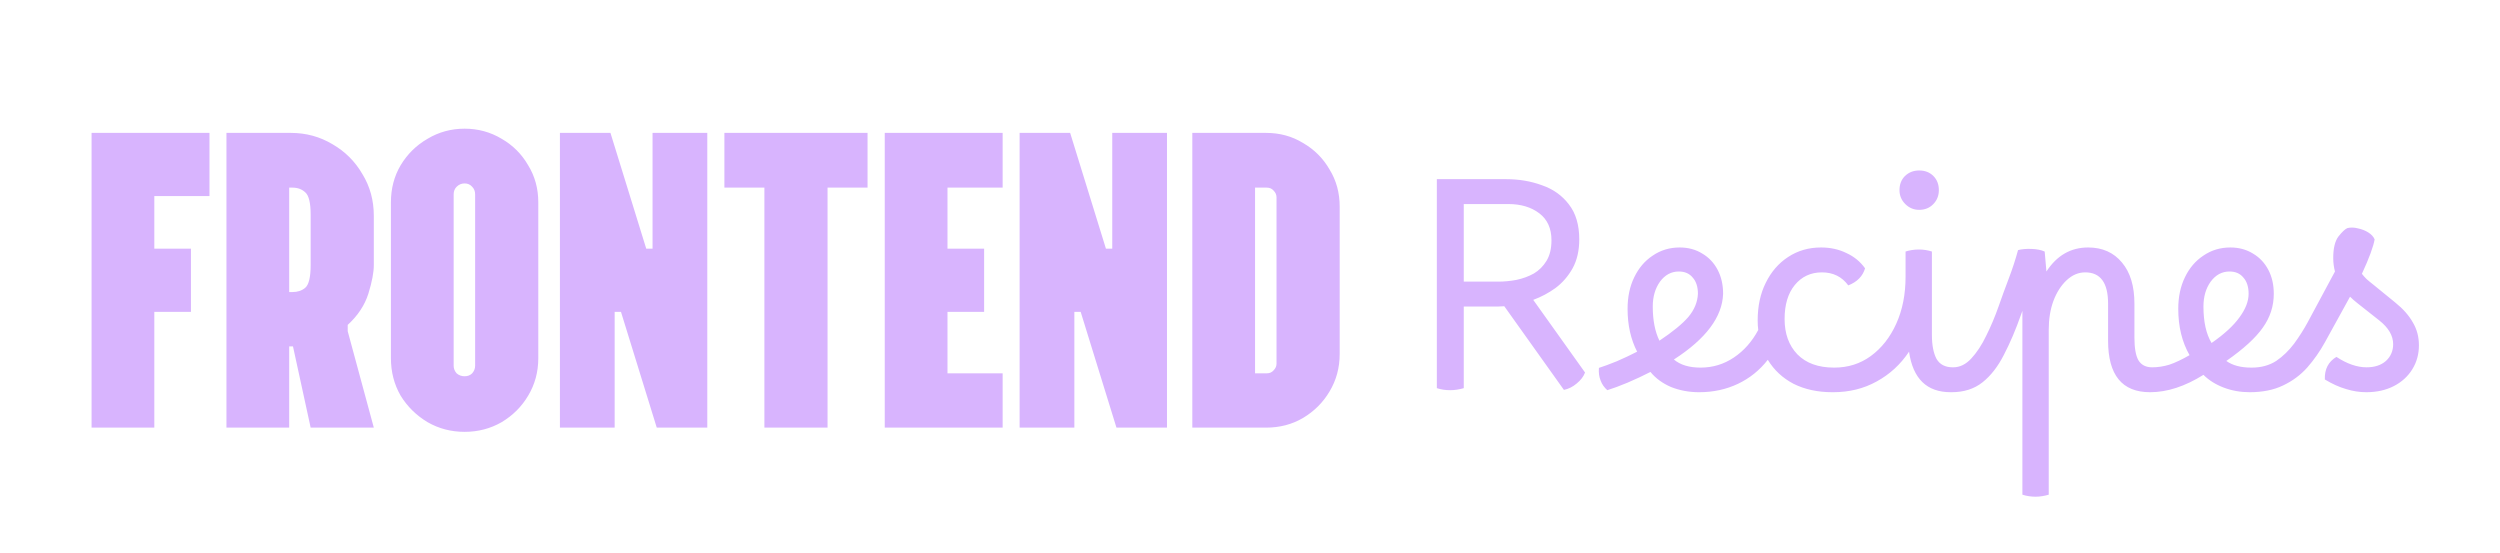 <svg width="190" height="42" viewBox="0 0 190 42" fill="none" xmlns="http://www.w3.org/2000/svg">
<g clip-path="url(#clip0_114_9)">
<path d="M6.96 32.5V10.1H15.92V14.9H11.728V18.9H14.512V23.7H11.728V32.5H6.96ZM17.21 32.5V10.1H22.106C23.258 10.1 24.314 10.388 25.274 10.964C26.234 11.519 26.991 12.276 27.546 13.236C28.122 14.175 28.41 15.231 28.41 16.404V20.148C28.41 20.703 28.271 21.428 27.994 22.324C27.717 23.199 27.194 23.988 26.426 24.692V25.172L28.41 32.5H23.61L22.266 26.324H21.978V32.5H17.21ZM21.978 22.196H22.234C22.618 22.196 22.938 22.089 23.194 21.876C23.471 21.641 23.61 21.065 23.61 20.148V16.308C23.61 15.412 23.471 14.847 23.194 14.612C22.938 14.377 22.618 14.26 22.234 14.26H21.978V22.196ZM35.31 32.82C34.286 32.82 33.347 32.575 32.494 32.084C31.641 31.572 30.958 30.9 30.446 30.068C29.955 29.215 29.71 28.265 29.71 27.22V15.38C29.71 14.335 29.955 13.396 30.446 12.564C30.958 11.711 31.641 11.039 32.494 10.548C33.347 10.036 34.286 9.78 35.31 9.78C36.334 9.78 37.273 10.036 38.126 10.548C38.979 11.039 39.651 11.711 40.142 12.564C40.654 13.396 40.91 14.335 40.91 15.38V27.22C40.91 28.265 40.654 29.215 40.142 30.068C39.651 30.9 38.979 31.572 38.126 32.084C37.273 32.575 36.334 32.82 35.31 32.82ZM35.31 28.596C35.545 28.596 35.737 28.521 35.886 28.372C36.035 28.201 36.11 28.009 36.11 27.796V14.772C36.11 14.537 36.035 14.345 35.886 14.196C35.737 14.025 35.545 13.94 35.31 13.94C35.075 13.94 34.873 14.025 34.702 14.196C34.553 14.345 34.478 14.537 34.478 14.772V27.796C34.478 28.009 34.553 28.201 34.702 28.372C34.873 28.521 35.075 28.596 35.31 28.596ZM42.554 32.5V10.1H46.394L49.114 18.9H49.594V10.1H53.754V32.5H49.914L47.194 23.7H46.714V32.5H42.554ZM58.094 32.5V14.26H55.054V10.1H65.934V14.26H62.894V32.5H58.094ZM67.241 32.5V10.1H76.201V14.26H72.009V18.9H74.793V23.7H72.009V28.372H76.201V32.5H67.241ZM77.491 32.5V10.1H81.331L84.051 18.9H84.531V10.1H88.691V32.5H84.851L82.131 23.7H81.651V32.5H77.491ZM90.616 32.5V10.1H96.216C97.262 10.1 98.2 10.356 99.032 10.868C99.886 11.359 100.558 12.031 101.048 12.884C101.56 13.716 101.816 14.655 101.816 15.7V26.9C101.816 27.945 101.56 28.895 101.048 29.748C100.558 30.58 99.886 31.252 99.032 31.764C98.2 32.255 97.262 32.5 96.216 32.5H90.616ZM95.384 28.372H96.28C96.494 28.372 96.664 28.297 96.792 28.148C96.942 27.999 97.016 27.828 97.016 27.636V14.996C97.016 14.804 96.942 14.633 96.792 14.484C96.664 14.335 96.494 14.26 96.28 14.26H95.384V28.372Z" fill="#D8B4FE"/>
<path d="M110.212 29.654C109.845 29.654 109.508 29.603 109.2 29.5V13.616H114.458C115.441 13.616 116.35 13.77 117.186 14.078C118.037 14.371 118.719 14.855 119.232 15.53C119.76 16.205 120.024 17.092 120.024 18.192C120.024 19.043 119.855 19.776 119.518 20.392C119.181 20.993 118.748 21.492 118.22 21.888C117.692 22.269 117.127 22.57 116.526 22.79L120.464 28.312C120.347 28.62 120.134 28.899 119.826 29.148C119.533 29.397 119.21 29.559 118.858 29.632L114.326 23.274C114.165 23.289 114.011 23.296 113.864 23.296H111.246V29.5C110.894 29.603 110.549 29.654 110.212 29.654ZM114.634 15.508H111.246V21.404H113.864C114.319 21.404 114.781 21.36 115.25 21.272C115.734 21.169 116.174 21.008 116.57 20.788C116.966 20.553 117.289 20.231 117.538 19.82C117.787 19.409 117.912 18.889 117.912 18.258C117.912 17.363 117.604 16.681 116.988 16.212C116.372 15.743 115.587 15.508 114.634 15.508ZM121.518 27.96C121.885 27.843 122.34 27.674 122.882 27.454C123.425 27.219 123.938 26.977 124.422 26.728C123.938 25.789 123.696 24.704 123.696 23.472C123.696 22.563 123.865 21.763 124.202 21.074C124.54 20.37 125.009 19.82 125.61 19.424C126.212 19.013 126.894 18.808 127.656 18.808C128.302 18.808 128.874 18.962 129.372 19.27C129.871 19.563 130.26 19.974 130.538 20.502C130.817 21.03 130.956 21.639 130.956 22.328C130.898 24.088 129.651 25.753 127.216 27.322C127.7 27.733 128.375 27.938 129.24 27.938C129.446 27.938 129.607 28.026 129.724 28.202C129.842 28.378 129.9 28.613 129.9 28.906C129.9 29.185 129.834 29.405 129.702 29.566C129.57 29.727 129.38 29.808 129.13 29.808C128.368 29.808 127.656 29.676 126.996 29.412C126.351 29.133 125.83 28.752 125.434 28.268C124.892 28.547 124.312 28.818 123.696 29.082C123.095 29.331 122.582 29.522 122.156 29.654C121.922 29.449 121.753 29.207 121.65 28.928C121.533 28.649 121.489 28.327 121.518 27.96ZM125.61 23.296C125.61 24.337 125.779 25.203 126.116 25.892C127.128 25.217 127.862 24.616 128.316 24.088C128.771 23.545 129.013 22.959 129.042 22.328C129.042 21.8 128.91 21.389 128.646 21.096C128.397 20.788 128.045 20.634 127.59 20.634C127.018 20.634 126.542 20.891 126.16 21.404C125.794 21.917 125.61 22.548 125.61 23.296ZM129.139 29.808C128.933 29.808 128.772 29.72 128.655 29.544C128.523 29.368 128.457 29.141 128.457 28.862C128.457 28.569 128.53 28.341 128.677 28.18C128.823 28.019 129.014 27.938 129.249 27.938C130.173 27.938 131.016 27.681 131.779 27.168C132.541 26.655 133.157 25.958 133.627 25.078C133.597 24.843 133.583 24.601 133.583 24.352C133.583 23.267 133.788 22.313 134.199 21.492C134.609 20.656 135.174 20.003 135.893 19.534C136.626 19.05 137.462 18.808 138.401 18.808C139.105 18.808 139.743 18.947 140.315 19.226C140.901 19.49 141.378 19.879 141.745 20.392C141.569 20.993 141.143 21.426 140.469 21.69C139.985 21.03 139.317 20.7 138.467 20.7C137.616 20.7 136.927 21.023 136.399 21.668C135.885 22.299 135.629 23.157 135.629 24.242C135.629 25.357 135.951 26.251 136.597 26.926C137.257 27.601 138.188 27.938 139.391 27.938C139.581 27.938 139.735 28.033 139.853 28.224C139.985 28.4 140.051 28.627 140.051 28.906C140.051 29.185 139.977 29.405 139.831 29.566C139.699 29.727 139.508 29.808 139.259 29.808C138.144 29.808 137.161 29.595 136.311 29.17C135.475 28.73 134.822 28.121 134.353 27.344C133.737 28.136 132.981 28.745 132.087 29.17C131.192 29.595 130.209 29.808 129.139 29.808ZM139.323 29.808C139.103 29.808 138.935 29.72 138.817 29.544C138.685 29.368 138.619 29.141 138.619 28.862C138.619 28.569 138.693 28.341 138.839 28.18C138.986 28.019 139.177 27.938 139.411 27.938C140.453 27.938 141.377 27.645 142.183 27.058C143.005 26.457 143.65 25.635 144.119 24.594C144.589 23.553 144.823 22.365 144.823 21.03V19.116C144.955 19.072 145.109 19.035 145.285 19.006C145.461 18.977 145.645 18.962 145.835 18.962C146.173 18.962 146.503 19.013 146.825 19.116V25.452C146.825 26.229 146.943 26.838 147.177 27.278C147.427 27.703 147.837 27.916 148.409 27.916C148.659 27.916 148.827 28.019 148.915 28.224C149.003 28.429 149.047 28.649 149.047 28.884C149.047 29.119 148.981 29.331 148.849 29.522C148.732 29.713 148.534 29.808 148.255 29.808C146.437 29.808 145.381 28.781 145.087 26.728C144.442 27.696 143.621 28.451 142.623 28.994C141.641 29.537 140.541 29.808 139.323 29.808ZM145.857 15.948C145.447 15.948 145.095 15.801 144.801 15.508C144.508 15.215 144.361 14.863 144.361 14.452C144.361 14.012 144.501 13.653 144.779 13.374C145.073 13.095 145.432 12.956 145.857 12.956C146.297 12.956 146.657 13.095 146.935 13.374C147.214 13.653 147.353 14.012 147.353 14.452C147.353 14.877 147.207 15.237 146.913 15.53C146.635 15.809 146.283 15.948 145.857 15.948ZM148.312 29.808C148.077 29.808 147.901 29.705 147.784 29.5C147.667 29.309 147.608 29.097 147.608 28.862C147.608 28.613 147.674 28.393 147.806 28.202C147.938 28.011 148.151 27.916 148.444 27.916C148.943 27.916 149.397 27.696 149.808 27.256C150.233 26.801 150.615 26.222 150.952 25.518C151.304 24.814 151.619 24.066 151.898 23.274C152.133 22.599 152.389 21.895 152.668 21.162C152.947 20.429 153.181 19.71 153.372 19.006C153.665 18.933 154.01 18.903 154.406 18.918C154.802 18.933 155.132 18.999 155.396 19.116L155.528 20.634C156.32 19.417 157.376 18.808 158.696 18.808C159.781 18.808 160.639 19.189 161.27 19.952C161.901 20.7 162.216 21.741 162.216 23.076V25.65C162.216 26.457 162.319 27.036 162.524 27.388C162.744 27.74 163.089 27.916 163.558 27.916C163.763 27.916 163.917 28.004 164.02 28.18C164.137 28.356 164.196 28.591 164.196 28.884C164.196 29.119 164.13 29.331 163.998 29.522C163.881 29.713 163.683 29.808 163.404 29.808C161.277 29.808 160.214 28.503 160.214 25.892V23.076C160.214 21.492 159.635 20.7 158.476 20.7C157.963 20.7 157.493 20.898 157.068 21.294C156.643 21.69 156.305 22.218 156.056 22.878C155.821 23.523 155.704 24.249 155.704 25.056V37.596C155.557 37.64 155.396 37.677 155.22 37.706C155.044 37.735 154.875 37.75 154.714 37.75C154.362 37.75 154.025 37.699 153.702 37.596V23.626L153.614 23.868C153.203 25.041 152.763 26.075 152.294 26.97C151.839 27.865 151.297 28.561 150.666 29.06C150.035 29.559 149.251 29.808 148.312 29.808ZM163.414 29.808C163.223 29.808 163.069 29.72 162.952 29.544C162.835 29.368 162.776 29.141 162.776 28.862C162.776 28.231 163.04 27.916 163.568 27.916C163.993 27.916 164.426 27.85 164.866 27.718C165.306 27.571 165.819 27.329 166.406 26.992C165.834 25.995 165.548 24.821 165.548 23.472C165.548 22.563 165.717 21.763 166.054 21.074C166.391 20.37 166.861 19.82 167.462 19.424C168.063 19.013 168.745 18.808 169.508 18.808C170.153 18.808 170.725 18.962 171.224 19.27C171.723 19.563 172.111 19.974 172.39 20.502C172.669 21.03 172.808 21.639 172.808 22.328C172.808 23.267 172.529 24.125 171.972 24.902C171.429 25.679 170.505 26.523 169.2 27.432C169.669 27.769 170.3 27.938 171.092 27.938C171.297 27.938 171.459 28.026 171.576 28.202C171.693 28.378 171.752 28.613 171.752 28.906C171.752 29.185 171.686 29.405 171.554 29.566C171.422 29.727 171.231 29.808 170.982 29.808C170.278 29.808 169.618 29.691 169.002 29.456C168.386 29.221 167.873 28.899 167.462 28.488C166.054 29.368 164.705 29.808 163.414 29.808ZM167.462 23.296C167.462 24.455 167.667 25.379 168.078 26.068C169.031 25.408 169.735 24.763 170.19 24.132C170.659 23.501 170.894 22.9 170.894 22.328C170.894 21.8 170.762 21.389 170.498 21.096C170.249 20.788 169.897 20.634 169.442 20.634C168.87 20.634 168.393 20.891 168.012 21.404C167.645 21.917 167.462 22.548 167.462 23.296ZM170.968 29.808C170.778 29.808 170.624 29.72 170.506 29.544C170.389 29.368 170.33 29.141 170.33 28.862C170.33 28.569 170.411 28.341 170.572 28.18C170.719 28.019 170.91 27.938 171.144 27.938C171.848 27.938 172.464 27.769 172.992 27.432C173.506 27.08 173.96 26.64 174.356 26.112C174.752 25.569 175.097 25.027 175.39 24.484L177.458 20.634C177.37 20.311 177.326 19.967 177.326 19.6C177.326 18.867 177.458 18.324 177.722 17.972C178.001 17.62 178.228 17.407 178.404 17.334C178.654 17.275 178.918 17.283 179.196 17.356C179.49 17.415 179.754 17.517 179.988 17.664C180.223 17.811 180.384 17.987 180.472 18.192C180.428 18.456 180.326 18.808 180.164 19.248C180.003 19.688 179.783 20.209 179.504 20.81C179.607 20.942 179.724 21.074 179.856 21.206C180.003 21.338 180.172 21.477 180.362 21.624L182.034 22.988C182.636 23.472 183.083 23.978 183.376 24.506C183.684 25.019 183.838 25.599 183.838 26.244C183.838 26.919 183.67 27.527 183.332 28.07C182.995 28.613 182.526 29.038 181.924 29.346C181.323 29.654 180.626 29.808 179.834 29.808C179.321 29.808 178.808 29.727 178.294 29.566C177.781 29.419 177.246 29.177 176.688 28.84C176.659 28.063 176.952 27.491 177.568 27.124C178.375 27.652 179.138 27.916 179.856 27.916C180.472 27.916 180.964 27.755 181.33 27.432C181.697 27.095 181.88 26.669 181.88 26.156C181.88 25.511 181.528 24.909 180.824 24.352L179.152 23.032C178.947 22.871 178.764 22.709 178.602 22.548C178.558 22.621 178.514 22.702 178.47 22.79L176.688 26.024C176.307 26.713 175.86 27.351 175.346 27.938C174.833 28.51 174.217 28.965 173.498 29.302C172.794 29.639 171.951 29.808 170.968 29.808Z" fill="#D8B4FE"/>
</g>
<defs>
<clipPath id="clip0_114_9">
<rect width="190" height="42" fill="white"/>
</clipPath>
</defs>
</svg>
